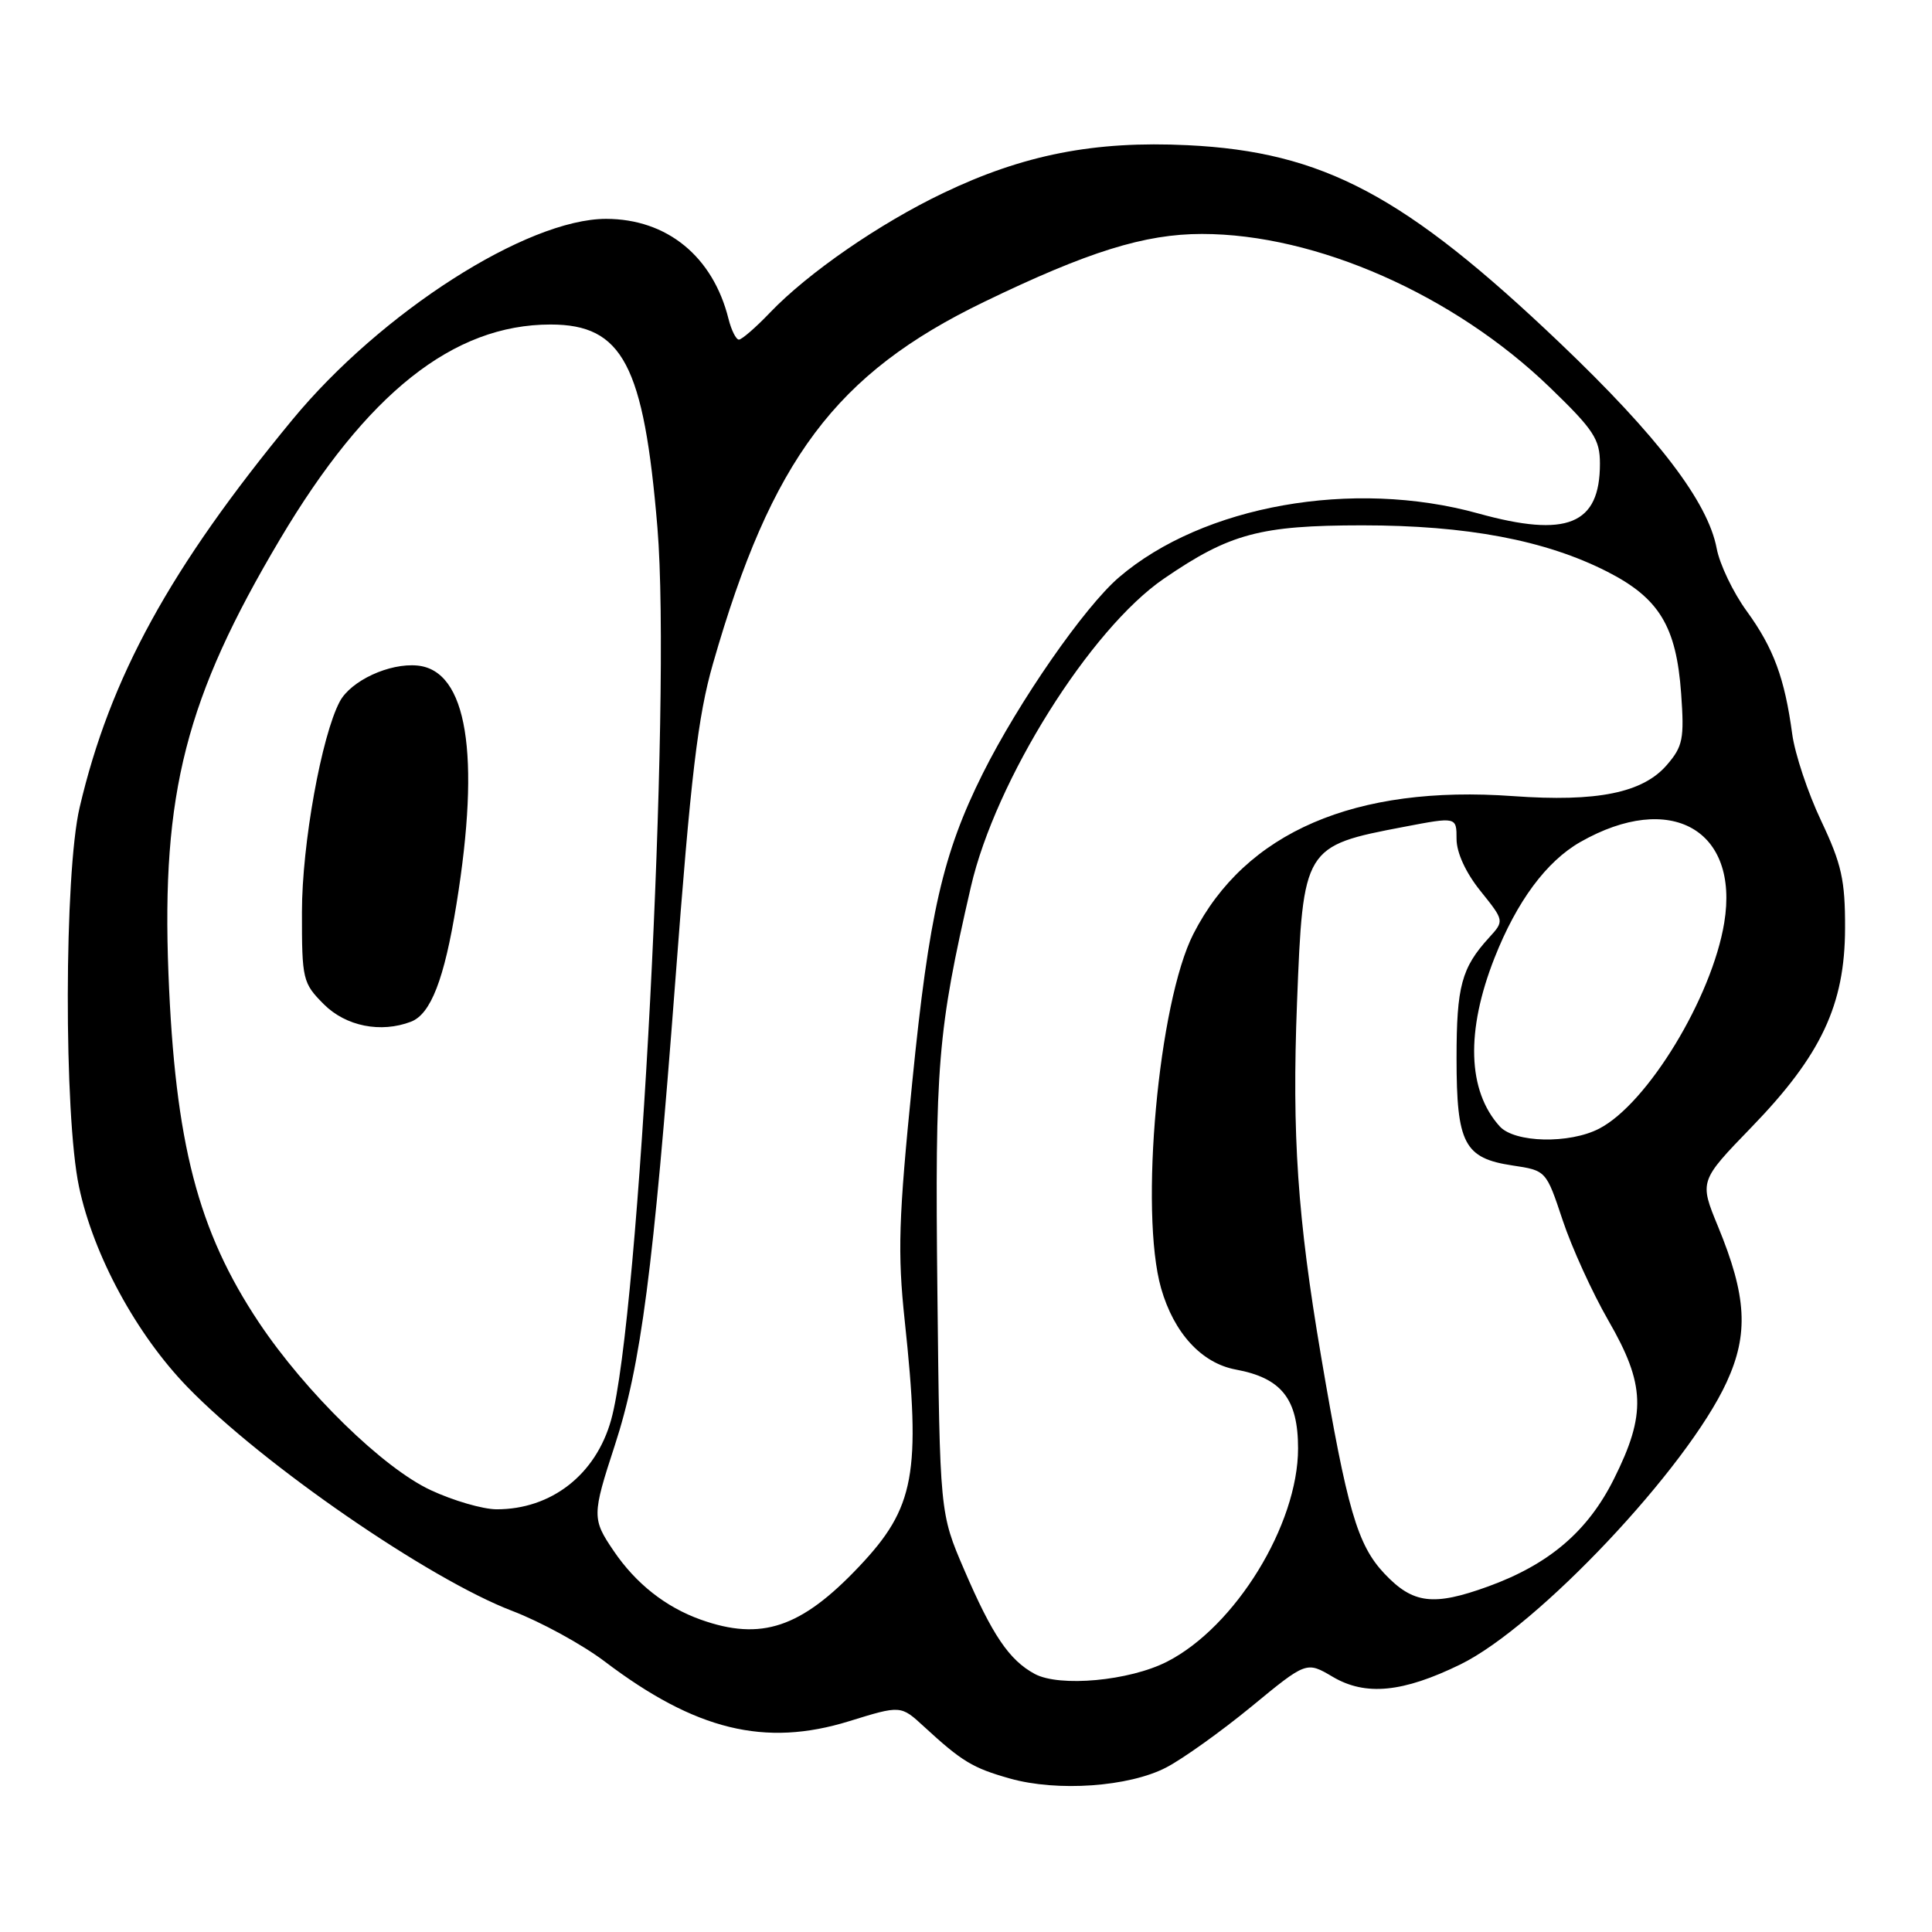 <?xml version="1.0" encoding="UTF-8" standalone="no"?>
<!DOCTYPE svg PUBLIC "-//W3C//DTD SVG 1.1//EN" "http://www.w3.org/Graphics/SVG/1.1/DTD/svg11.dtd" >
<svg xmlns="http://www.w3.org/2000/svg" xmlns:xlink="http://www.w3.org/1999/xlink" version="1.1" viewBox="0 0 256 256">
 <g >
 <path fill="currentColor"
d=" M 154.53 234.20 C 156.71 233.07 161.79 229.44 165.81 226.14 C 173.11 220.13 173.11 220.13 176.60 222.19 C 180.94 224.75 185.89 224.27 193.52 220.54 C 203.75 215.53 223.56 194.53 228.79 183.14 C 231.73 176.74 231.45 171.74 227.64 162.50 C 225.17 156.50 225.17 156.50 232.10 149.34 C 241.32 139.82 244.46 133.13 244.48 123.00 C 244.50 116.62 244.02 114.49 241.32 108.78 C 239.56 105.08 237.84 99.91 237.48 97.28 C 236.48 89.86 235.01 85.88 231.46 80.99 C 229.65 78.51 227.86 74.76 227.47 72.67 C 226.31 66.51 219.70 57.84 206.69 45.44 C 186.15 25.87 175.32 20.11 157.37 19.24 C 145.03 18.64 135.59 20.49 124.94 25.60 C 116.54 29.62 107.08 36.15 102.05 41.40 C 100.16 43.38 98.29 45.00 97.91 45.00 C 97.53 45.00 96.91 43.76 96.53 42.25 C 94.47 33.98 88.38 29.01 80.31 29.00 C 69.83 29.00 50.48 41.38 38.73 55.63 C 22.53 75.27 14.58 89.76 10.55 107.00 C 8.50 115.74 8.45 147.75 10.47 157.26 C 12.39 166.35 18.08 176.83 24.89 183.84 C 34.84 194.08 56.81 209.22 67.86 213.45 C 71.64 214.89 77.16 217.91 80.12 220.15 C 92.15 229.27 101.35 231.52 112.51 228.07 C 119.36 225.95 119.36 225.95 122.43 228.78 C 127.47 233.42 128.89 234.27 133.81 235.66 C 140.10 237.44 149.59 236.77 154.53 234.20 Z  M 137.10 221.80 C 133.73 219.98 131.48 216.66 127.76 208.00 C 124.53 200.50 124.53 200.50 124.21 171.22 C 123.88 140.97 124.23 136.66 128.65 117.50 C 131.89 103.41 144.46 83.35 154.23 76.67 C 162.94 70.70 166.97 69.62 180.50 69.61 C 194.34 69.61 204.75 71.57 212.95 75.74 C 219.85 79.25 222.12 82.99 222.76 91.89 C 223.19 97.90 222.99 98.90 220.87 101.36 C 217.68 105.06 211.63 106.29 200.50 105.49 C 179.57 103.98 165.01 110.26 158.13 123.75 C 153.49 132.84 150.97 160.59 153.85 170.70 C 155.55 176.64 159.22 180.63 163.74 181.47 C 169.81 182.59 172.00 185.36 172.00 191.92 C 172.00 202.03 163.68 215.57 154.64 220.18 C 149.66 222.73 140.39 223.58 137.10 221.80 Z  M 92.85 214.61 C 88.20 212.95 84.25 209.83 81.32 205.51 C 78.44 201.28 78.44 200.77 81.46 191.53 C 84.93 180.90 86.57 168.33 89.48 130.00 C 91.54 102.74 92.47 94.91 94.47 87.95 C 102.23 60.86 110.73 49.52 130.38 40.01 C 144.14 33.35 151.67 31.00 159.26 31.00 C 174.39 31.00 192.66 39.06 205.38 51.35 C 211.19 56.96 212.00 58.20 212.00 61.44 C 212.00 69.52 207.65 71.30 195.86 68.03 C 179.27 63.43 159.40 66.97 148.28 76.49 C 143.69 80.42 134.99 92.96 130.22 102.50 C 124.93 113.10 123.10 121.11 120.88 143.37 C 119.06 161.52 118.92 165.98 119.88 175.00 C 122.05 195.30 121.22 199.77 113.84 207.57 C 106.15 215.70 100.87 217.47 92.85 214.61 Z  M 183.45 208.52 C 179.86 204.71 178.50 200.05 175.04 179.66 C 171.93 161.34 171.18 150.40 171.86 132.90 C 172.66 112.25 172.75 112.09 186.04 109.56 C 193.00 108.23 193.00 108.23 193.00 111.17 C 193.00 112.98 194.22 115.64 196.17 118.06 C 199.34 122.01 199.34 122.01 197.30 124.25 C 193.66 128.24 193.00 130.70 193.00 140.21 C 193.00 151.53 194.01 153.47 200.41 154.43 C 204.87 155.10 204.87 155.10 207.06 161.68 C 208.26 165.29 210.99 171.28 213.12 174.98 C 218.01 183.45 218.15 187.38 213.86 195.96 C 210.40 202.90 205.28 207.27 197.20 210.21 C 189.93 212.85 187.23 212.52 183.45 208.52 Z  M 57.09 197.46 C 50.76 194.52 40.49 184.49 34.31 175.24 C 26.22 163.11 23.20 151.46 22.32 129.00 C 21.39 105.07 24.62 92.47 37.09 71.47 C 48.59 52.10 60.06 43.00 72.95 43.00 C 82.50 43.00 85.31 48.33 87.11 69.88 C 88.99 92.37 84.72 174.71 80.98 188.13 C 78.96 195.40 73.04 200.01 65.78 199.99 C 63.98 199.98 60.07 198.85 57.09 197.46 Z  M 54.46 135.38 C 57.08 134.37 58.87 129.76 60.48 119.83 C 63.71 99.93 61.89 88.83 55.31 88.19 C 51.60 87.83 46.51 90.19 45.03 92.94 C 42.61 97.47 40.01 111.87 40.01 120.83 C 40.00 129.81 40.11 130.26 42.92 133.08 C 45.84 135.99 50.46 136.91 54.46 135.38 Z  M 198.72 149.25 C 194.45 144.53 194.21 136.62 198.03 126.93 C 200.99 119.42 204.91 114.13 209.42 111.56 C 221.35 104.78 230.50 109.92 228.47 122.27 C 226.85 132.16 218.30 146.24 211.90 149.55 C 207.94 151.60 200.70 151.43 198.72 149.25 Z "/>
</g>
</svg>